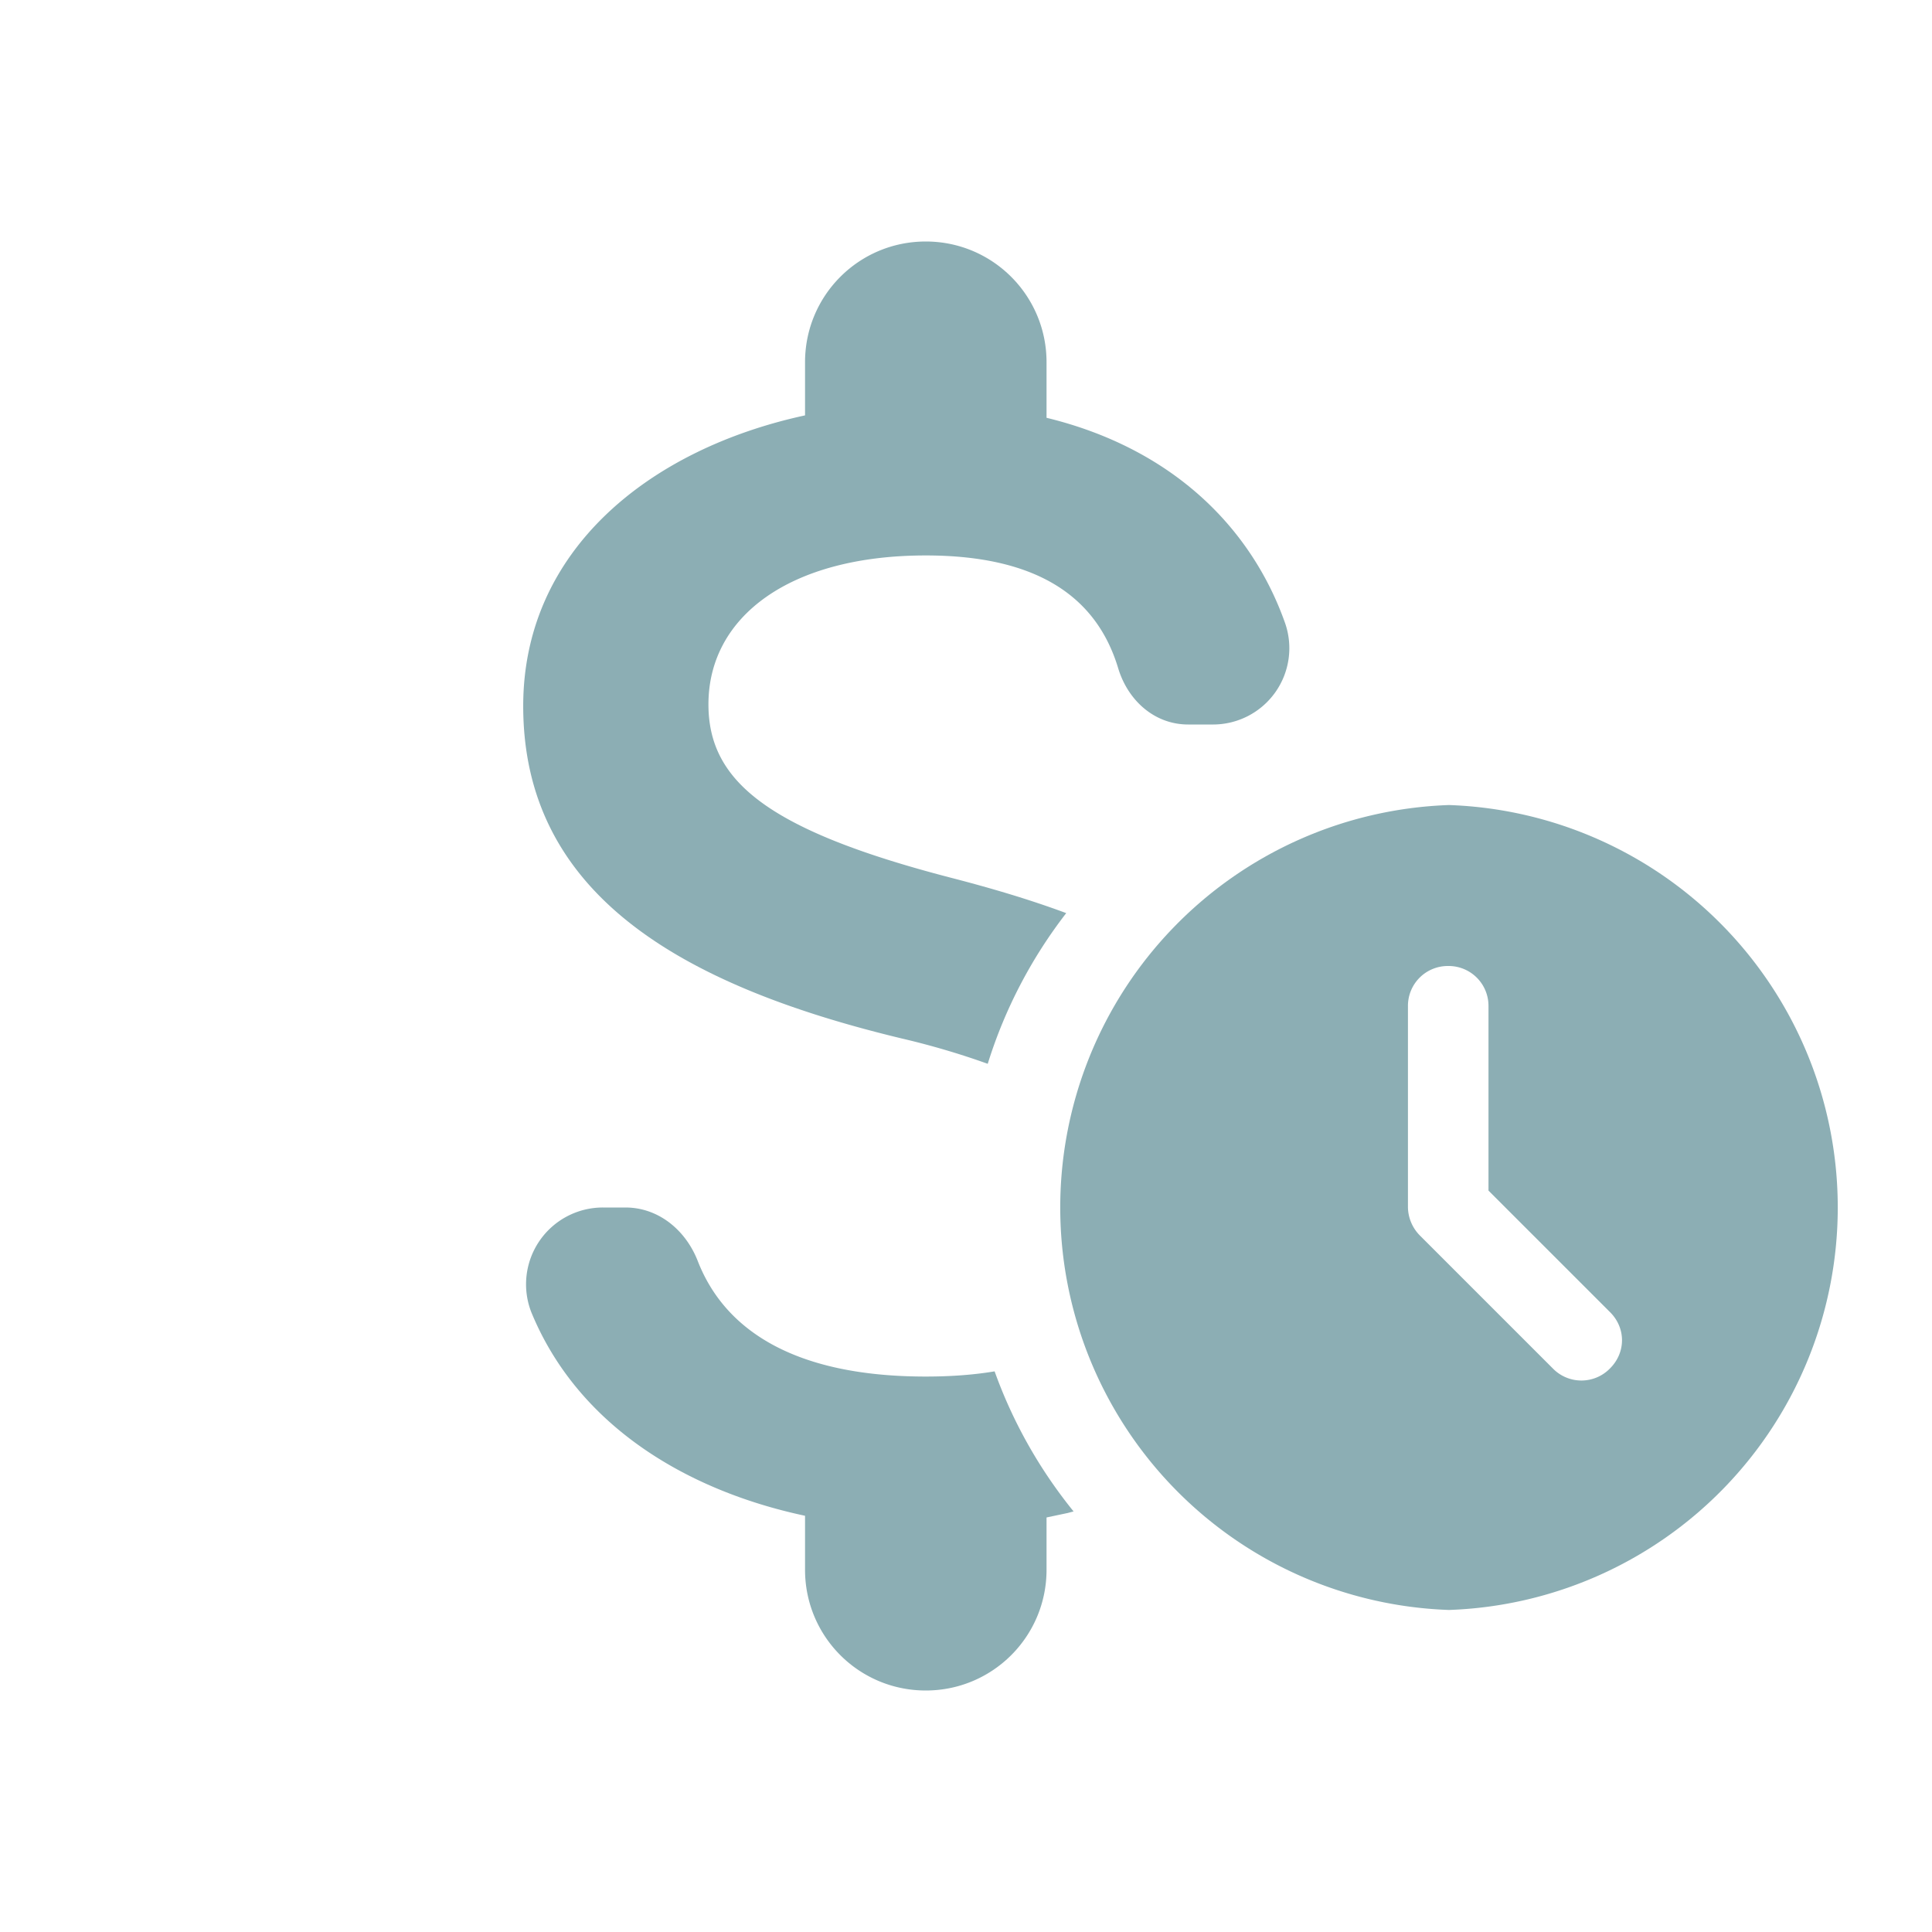 <svg width="16" height="16" viewBox="0 0 16 16" xmlns="http://www.w3.org/2000/svg">
    <g fill="none" fill-rule="evenodd">
        <path d="M0 0h16v16H0z"/>
        <path d="M0 0h16v16H0z"/>
        <path d="M5.18 10c.273 0 .5.187.6.447.22.56.787.953 1.887.953.213 0 .403-.015.57-.043.152.424.375.816.654 1.16l-.049.013-.175.037V13c0 .553-.447 1-1 1-.554 0-1-.447-1-1v-.447c-1-.213-1.887-.76-2.267-1.686A.636.636 0 0 1 4.993 10zm2.487-8c.553 0 1 .447 1 1v.46c1.04.253 1.693.907 1.973 1.693a.632.632 0 0 1-.6.847h-.2c-.28 0-.5-.2-.58-.467-.173-.573-.647-.933-1.593-.933-1.127 0-1.8.507-1.8 1.233 0 .634.486 1.04 2 1.434.322.083.648.178.963.295-.286.37-.508.791-.65 1.248a6.484 6.484 0 0 0-.713-.21c-1.86-.447-3.134-1.213-3.134-2.753 0-1.287 1.04-2.127 2.334-2.407V3c0-.553.446-1 1-1z" fill="#8CAEB4"/>
        <path d="M12 6.667a3.335 3.335 0 0 0 0 6.666 3.335 3.335 0 0 0 0-6.666zm1.333 4.666a.33.33 0 0 1-.473 0l-1.1-1.1a.34.34 0 0 1-.1-.233V8.333A.33.33 0 0 1 11.993 8a.33.33 0 0 1 .334.333V9.86l1 1c.14.133.14.34.006.473z" fill="#8CAEB4"/>
    </g>
</svg>
